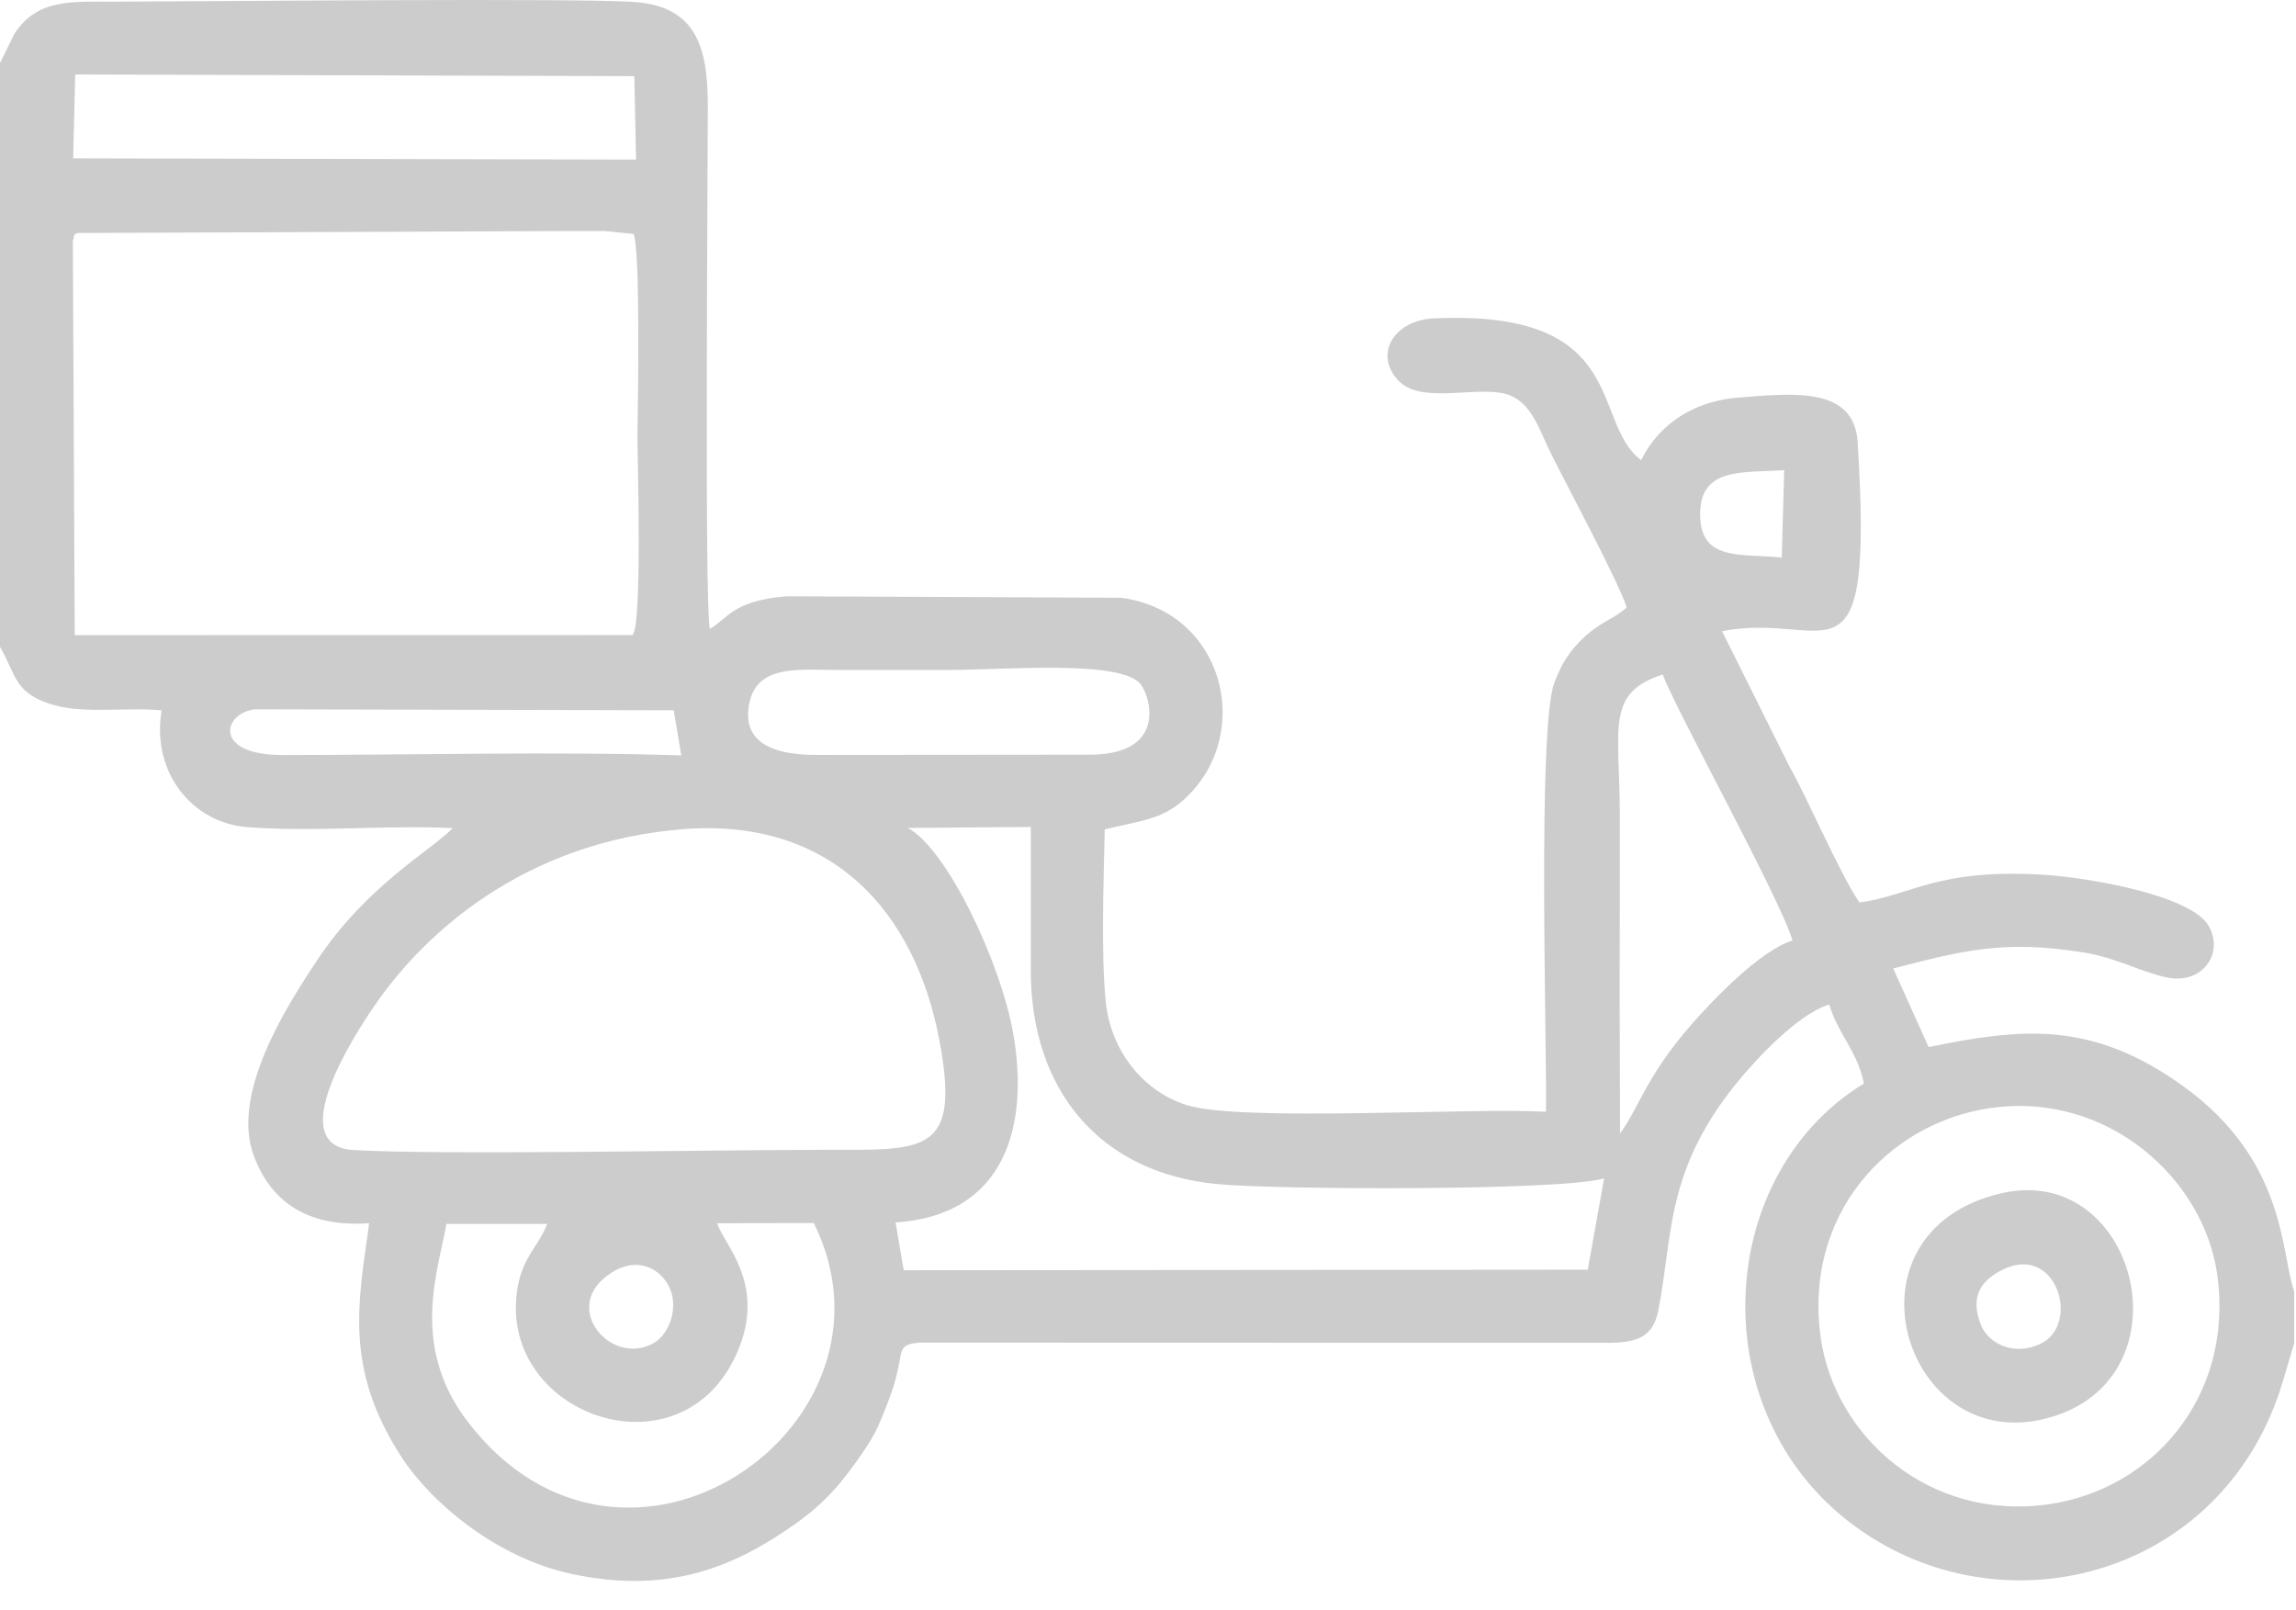 <svg width="77" height="54" viewBox="0 0 77 54" fill="none" xmlns="http://www.w3.org/2000/svg">
<path fill-rule="evenodd" clip-rule="evenodd" d="M67.069 42.629C68.948 41.586 69.818 44.421 68.42 45.072C67.553 45.477 66.678 45.077 66.424 44.41C66.06 43.455 66.459 42.966 67.069 42.627V42.629ZM61.062 44.864C60.476 40.746 63.295 37.677 66.715 37.165C70.675 36.574 73.922 39.542 74.361 42.761C74.92 46.858 72.153 49.968 68.681 50.45C64.689 51.005 61.535 48.182 61.061 44.862L61.062 44.864ZM20.512 42.675C21.308 42.172 22.037 42.468 22.392 43.064C22.811 43.767 22.459 44.718 21.951 45.024C20.512 45.887 18.714 43.811 20.514 42.675H20.512ZM18.35 41.043C18.105 41.731 17.545 42.124 17.363 43.152C16.602 47.454 22.918 49.704 24.757 45.275C25.692 43.023 24.259 41.721 24.052 41.022L27.293 41.016C30.652 47.801 20.962 54.57 15.681 47.672C13.719 45.11 14.719 42.552 14.97 41.044L18.35 41.043ZM22.844 27.811C27.903 27.392 30.685 30.578 31.499 34.863C32.235 38.734 31.011 38.56 27.65 38.56C23.971 38.56 14.808 38.741 11.861 38.568C9.293 38.416 12.282 34.11 12.704 33.52C14.636 30.82 18.025 28.212 22.844 27.813V27.811ZM54.317 33.594C54.317 31.49 54.328 29.387 54.323 27.283C54.315 24.389 53.843 23.244 55.759 22.621C56.272 23.942 59.724 30.184 60.115 31.54C59.005 31.89 57.438 33.548 56.768 34.308C55.211 36.07 54.935 37.211 54.331 38.01L54.318 33.592L54.317 33.594ZM30.035 40.997C33.731 40.752 34.528 37.736 33.974 34.626C33.564 32.323 31.791 28.499 30.448 27.766L34.569 27.733V32.542C34.57 36.567 36.885 39.32 40.784 39.706C42.744 39.9 52.319 39.943 53.796 39.519L53.248 42.58L30.308 42.598L30.034 40.996L30.035 40.997ZM9.467 25.32C7.132 25.321 7.469 23.912 8.552 23.787L22.596 23.82L22.847 25.334C18.946 25.196 13.589 25.32 9.467 25.321V25.32ZM27.5 25.318C26.648 25.318 24.785 25.265 25.13 23.579C25.398 22.271 26.814 22.468 28.101 22.467H31.857C33.69 22.467 37.677 22.112 38.272 22.969C38.614 23.462 39.094 25.318 36.516 25.309L27.5 25.317V25.318ZM2.509 7.855C2.545 7.841 2.589 7.82 2.616 7.814L19.084 7.747C19.488 7.747 19.888 7.745 20.289 7.748L21.245 7.845C21.496 8.352 21.383 14.153 21.377 14.66C21.372 15.057 21.554 21.014 21.21 21.298L2.506 21.301L2.443 8.07C2.446 8.042 2.47 8.016 2.473 7.958C2.476 7.902 2.497 7.888 2.509 7.853V7.855ZM59.755 18.698C58.367 18.549 57.003 18.85 57.017 17.215C57.031 15.665 58.453 15.859 59.835 15.768L59.755 18.696V18.698ZM2.52 2.498L21.275 2.554L21.331 5.352L2.454 5.31L2.522 2.498H2.52ZM0 2.109V21.692C0.565 22.668 0.472 23.277 1.85 23.655C2.89 23.94 4.256 23.71 5.42 23.823C5.068 25.96 6.501 27.592 8.26 27.735C10.457 27.913 12.938 27.661 15.186 27.772C14.44 28.53 12.299 29.698 10.631 32.208C9.539 33.853 7.745 36.709 8.513 38.764C9.074 40.269 10.278 41.173 12.381 41.021C12.018 43.673 11.53 45.865 13.452 48.844C14.444 50.381 16.633 52.229 19.137 52.775C22.427 53.492 24.648 52.535 26.677 51.101C27.689 50.386 28.275 49.684 29 48.612C29.38 48.05 29.502 47.732 29.786 47.002C30.432 45.353 29.925 45.121 30.811 45.025L53.957 45.032C54.925 45.024 55.437 44.824 55.611 43.958C56.113 41.471 55.814 39.229 58.349 36.189C58.928 35.496 60.286 34.017 61.345 33.685C61.616 34.634 62.305 35.27 62.508 36.338C57.315 39.508 57.019 47.936 62.742 51.548C67.728 54.697 74.706 52.617 76.567 46.298L76.939 45.049V43.301C76.481 42.026 76.696 38.932 73.211 36.42C70.145 34.211 67.777 34.482 64.679 35.114L63.492 32.477C65.817 31.883 67.184 31.507 69.881 31.943C70.991 32.122 71.731 32.572 72.659 32.778C73.817 33.035 74.612 32.009 74.071 31.05C73.493 30.027 70.051 29.428 68.525 29.335C64.956 29.119 64.1 30.029 62.362 30.266C61.734 29.376 60.595 26.718 60.016 25.712L57.752 21.169C61.298 20.462 62.843 23.543 62.299 14.827C62.181 12.95 60.13 13.19 58.306 13.333C56.656 13.461 55.569 14.35 55.038 15.432C53.331 14.155 54.692 10.366 48.076 10.678C46.775 10.739 46.074 11.844 46.868 12.733C47.582 13.535 49.233 13 50.32 13.173C51.335 13.334 51.583 14.345 52.021 15.225C52.525 16.237 54.313 19.573 54.554 20.372C54.066 20.8 53.647 20.857 53.06 21.434C52.631 21.855 52.374 22.239 52.126 22.901C51.553 24.43 51.883 35.114 51.848 37.283C49.253 37.142 41.627 37.627 39.81 37.063C38.316 36.6 37.249 35.21 37.086 33.611C36.918 31.981 37.017 29.52 37.048 27.815C38.352 27.494 39.027 27.49 39.833 26.694C42.041 24.518 41.029 20.502 37.593 20.046L26.376 19.997C24.572 20.143 24.396 20.753 23.803 21.094C23.624 20.138 23.738 5.809 23.738 3.538C23.738 1.523 23.31 0.248 21.345 0.072C19.679 -0.077 6.561 0.051 3.76 0.056C2.453 0.058 1.222 -0.052 0.475 1.15L0.003 2.109H0ZM67.077 40.026C61.63 41.334 63.794 48.631 68.448 47.61C73.578 46.483 71.749 38.904 67.077 40.026Z" fill="#CCCCCC"/>
</svg>
